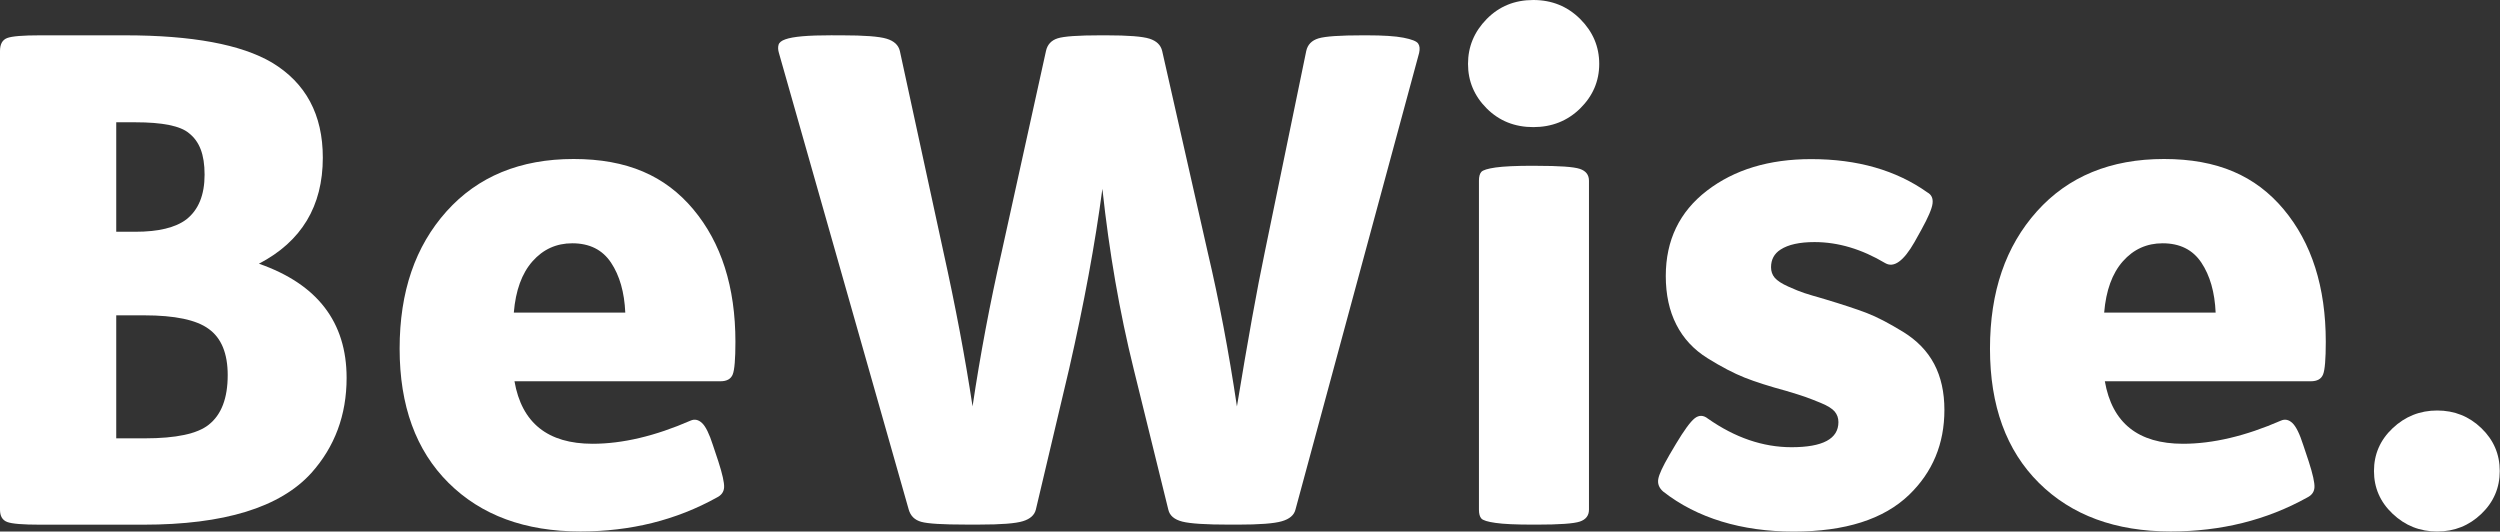 <svg width="301" height="64" viewBox="0 0 301 64" fill="none" xmlns="http://www.w3.org/2000/svg">
<rect x="0" y="0" width="301" height="64" fill="#333333" stroke="none"/>
<path d="M38.867 18.983C38.867 24.819 36.303 29.079 31.175 31.75C38.213 34.207 41.732 38.787 41.732 45.498C41.732 49.971 40.31 53.791 37.478 56.956C33.713 61.102 26.976 63.172 17.267 63.172H4.828C2.751 63.172 1.429 63.065 0.861 62.845C0.287 62.624 0 62.137 0 61.369V6.136C0 5.315 0.287 4.801 0.861 4.58C1.436 4.36 2.758 4.253 4.828 4.253H15.057C23.13 4.253 29.019 5.348 32.731 7.525C36.824 9.982 38.867 13.802 38.867 18.983ZM13.995 14.73V27.904H16.285C19.07 27.904 21.113 27.41 22.422 26.428C23.897 25.279 24.632 23.483 24.632 21.026C24.632 18.569 24.004 17.02 22.749 16.032C21.714 15.157 19.557 14.723 16.285 14.723H13.995V14.73ZM13.995 37.966V52.776H17.434C21.2 52.776 23.764 52.228 25.126 51.14C26.655 49.938 27.416 47.948 27.416 45.164C27.416 42.546 26.648 40.69 25.126 39.602C23.65 38.514 21.06 37.966 17.354 37.966H14.002H13.995Z" fill="white"/>
<path d="M86.735 45.905H61.943C62.818 50.926 65.956 53.43 71.351 53.43C74.95 53.43 78.876 52.502 83.136 50.646C83.63 50.425 84.091 50.526 84.525 50.933C84.959 51.34 85.4 52.228 85.834 53.59L86.488 55.553C86.982 57.083 87.209 58.117 87.183 58.665C87.156 59.212 86.869 59.62 86.321 59.894C81.414 62.624 75.932 63.987 69.876 63.987C63.219 63.987 57.93 62.037 54.004 58.137C50.078 54.238 48.115 48.85 48.115 41.979C48.115 35.108 49.998 29.653 53.764 25.446C57.53 21.247 62.631 19.143 69.068 19.143C75.504 19.143 80.085 21.16 83.47 25.199C86.849 29.239 88.545 34.554 88.545 41.158C88.545 43.234 88.438 44.543 88.218 45.084C87.997 45.631 87.51 45.905 86.742 45.905H86.735ZM61.863 37.639H75.284C75.177 35.182 74.603 33.178 73.568 31.623C72.533 30.067 70.977 29.292 68.901 29.292C66.991 29.292 65.395 30.014 64.113 31.462C62.831 32.911 62.084 34.968 61.863 37.639Z" fill="white"/>
<path d="M100.236 4.253H101.385C104.056 4.253 105.845 4.387 106.747 4.661C107.648 4.934 108.176 5.428 108.342 6.136L113.577 30.274C115.053 36.931 116.221 43.147 117.096 48.93C118.024 42.713 119.193 36.49 120.615 30.274L125.937 6.136C126.104 5.375 126.564 4.868 127.325 4.62C128.087 4.373 129.809 4.253 132.48 4.253H133.215C135.832 4.253 137.561 4.387 138.409 4.661C139.257 4.934 139.758 5.428 139.925 6.136L145.407 30.361C146.769 36.143 147.944 42.339 148.926 48.936C150.235 40.971 151.35 34.781 152.278 30.361L157.272 6.136C157.439 5.375 157.927 4.868 158.748 4.62C159.569 4.373 161.339 4.253 164.07 4.253H164.564C166.527 4.253 168.002 4.347 168.984 4.54C169.965 4.734 170.553 4.961 170.74 5.235C170.934 5.509 170.974 5.889 170.86 6.383L155.97 61.369C155.803 62.023 155.262 62.491 154.334 62.758C153.406 63.032 151.637 63.165 149.013 63.165H148.031C145.193 63.165 143.297 63.045 142.342 62.798C141.387 62.551 140.827 62.077 140.666 61.362L136.493 44.423C134.804 37.605 133.549 30.374 132.727 22.735C131.853 29.339 130.517 36.564 128.721 44.423L124.715 61.362C124.548 62.017 124.034 62.484 123.159 62.751C122.284 63.025 120.542 63.159 117.924 63.159H116.288C113.504 63.159 111.721 63.052 110.927 62.831C110.132 62.611 109.631 62.124 109.411 61.356L93.78 6.37C93.666 5.989 93.66 5.662 93.74 5.388C93.82 5.115 94.094 4.894 94.561 4.734C95.022 4.567 95.709 4.447 96.604 4.367C97.499 4.287 98.721 4.247 100.243 4.247L100.236 4.253Z" fill="white"/>
<path d="M178.999 13.054C177.497 11.551 176.749 9.769 176.749 7.692C176.749 5.615 177.497 3.819 178.999 2.29C180.502 0.761 182.365 0 184.608 0C186.852 0 188.728 0.768 190.257 2.29C191.786 3.819 192.547 5.615 192.547 7.692C192.547 9.769 191.779 11.551 190.257 13.054C188.728 14.556 186.845 15.304 184.608 15.304C182.371 15.304 180.502 14.556 178.999 13.054ZM184.608 19.965H185.016C187.74 19.965 189.476 20.085 190.21 20.332C190.945 20.579 191.312 21.053 191.312 21.761V61.362C191.312 62.07 190.945 62.551 190.21 62.798C189.476 63.045 187.74 63.165 185.016 63.165H184.608C182.532 63.165 181.023 63.099 180.068 62.958C179.113 62.825 178.539 62.645 178.352 62.424C178.158 62.204 178.065 61.85 178.065 61.362V21.761C178.065 21.267 178.158 20.913 178.352 20.699C178.545 20.479 179.113 20.305 180.068 20.165C181.023 20.031 182.538 19.958 184.608 19.958V19.965Z" fill="white"/>
<path d="M200.967 54.826L201.789 53.437C202.77 51.801 203.518 50.779 204.039 50.365C204.56 49.958 205.087 49.971 205.635 50.405C208.906 52.696 212.265 53.844 215.697 53.844C219.463 53.844 221.346 52.836 221.346 50.819C221.346 50.325 221.192 49.905 220.898 49.551C220.598 49.197 220.051 48.856 219.263 48.529C218.468 48.202 217.84 47.955 217.38 47.795C216.919 47.628 216.138 47.387 215.049 47.06C213.033 46.513 211.37 45.985 210.055 45.464C208.746 44.944 207.257 44.169 205.595 43.134C203.932 42.099 202.677 40.75 201.829 39.081C200.981 37.419 200.56 35.469 200.56 33.232C200.56 28.925 202.209 25.5 205.508 22.963C208.806 20.425 212.993 19.157 218.067 19.157C223.629 19.157 228.297 20.492 232.063 23.17C232.557 23.443 232.757 23.891 232.677 24.518C232.597 25.146 232.143 26.194 231.328 27.67L230.507 29.146C229.198 31.436 228.023 32.284 226.988 31.683C224.15 29.994 221.312 29.146 218.475 29.146C216.672 29.146 215.31 29.446 214.382 30.047C213.614 30.541 213.233 31.249 213.233 32.177C213.233 32.671 213.38 33.092 213.681 33.446C213.981 33.8 214.529 34.153 215.316 34.507C216.104 34.861 216.752 35.122 217.239 35.282C217.727 35.442 218.548 35.689 219.697 36.016C221.88 36.671 223.569 37.231 224.771 37.692C225.973 38.153 227.415 38.907 229.111 39.942C230.801 40.977 232.056 42.273 232.877 43.828C233.698 45.384 234.106 47.227 234.106 49.35C234.106 53.444 232.684 56.849 229.852 59.58C226.794 62.524 222.16 64 215.944 64C209.728 64 204.326 62.391 200.233 59.172C199.745 58.738 199.552 58.231 199.659 57.657C199.765 57.083 200.206 56.141 200.967 54.832V54.826Z" fill="white"/>
<path d="M278.215 45.905H253.423C254.297 50.926 257.435 53.43 262.831 53.43C266.43 53.43 270.356 52.502 274.616 50.646C275.11 50.425 275.57 50.526 276.004 50.933C276.438 51.34 276.879 52.228 277.313 53.59L277.968 55.553C278.462 57.083 278.689 58.117 278.662 58.665C278.635 59.212 278.348 59.62 277.801 59.894C272.893 62.624 267.411 63.987 261.355 63.987C254.698 63.987 249.41 62.037 245.483 58.137C241.557 54.238 239.594 48.85 239.594 41.979C239.594 35.108 241.477 29.653 245.243 25.446C249.009 21.247 254.11 19.143 260.547 19.143C266.984 19.143 271.564 21.16 274.949 25.199C278.328 29.239 280.024 34.554 280.024 41.158C280.024 43.234 279.917 44.543 279.697 45.084C279.477 45.631 278.989 45.905 278.221 45.905H278.215ZM253.342 37.639H266.763C266.657 35.182 266.082 33.178 265.047 31.623C264.012 30.067 262.457 29.292 260.38 29.292C258.47 29.292 256.875 30.014 255.593 31.462C254.311 32.911 253.563 34.968 253.342 37.639Z" fill="white"/>
<path d="M288.077 61.863C286.574 60.448 285.827 58.725 285.827 56.709C285.827 54.692 286.574 52.969 288.077 51.554C289.579 50.138 291.362 49.424 293.439 49.424C295.515 49.424 297.285 50.132 298.76 51.554C300.236 52.976 300.97 54.692 300.97 56.709C300.97 58.725 300.236 60.448 298.76 61.863C297.285 63.279 295.515 63.993 293.439 63.993C291.362 63.993 289.579 63.286 288.077 61.863Z" fill="white"/>
</svg>
